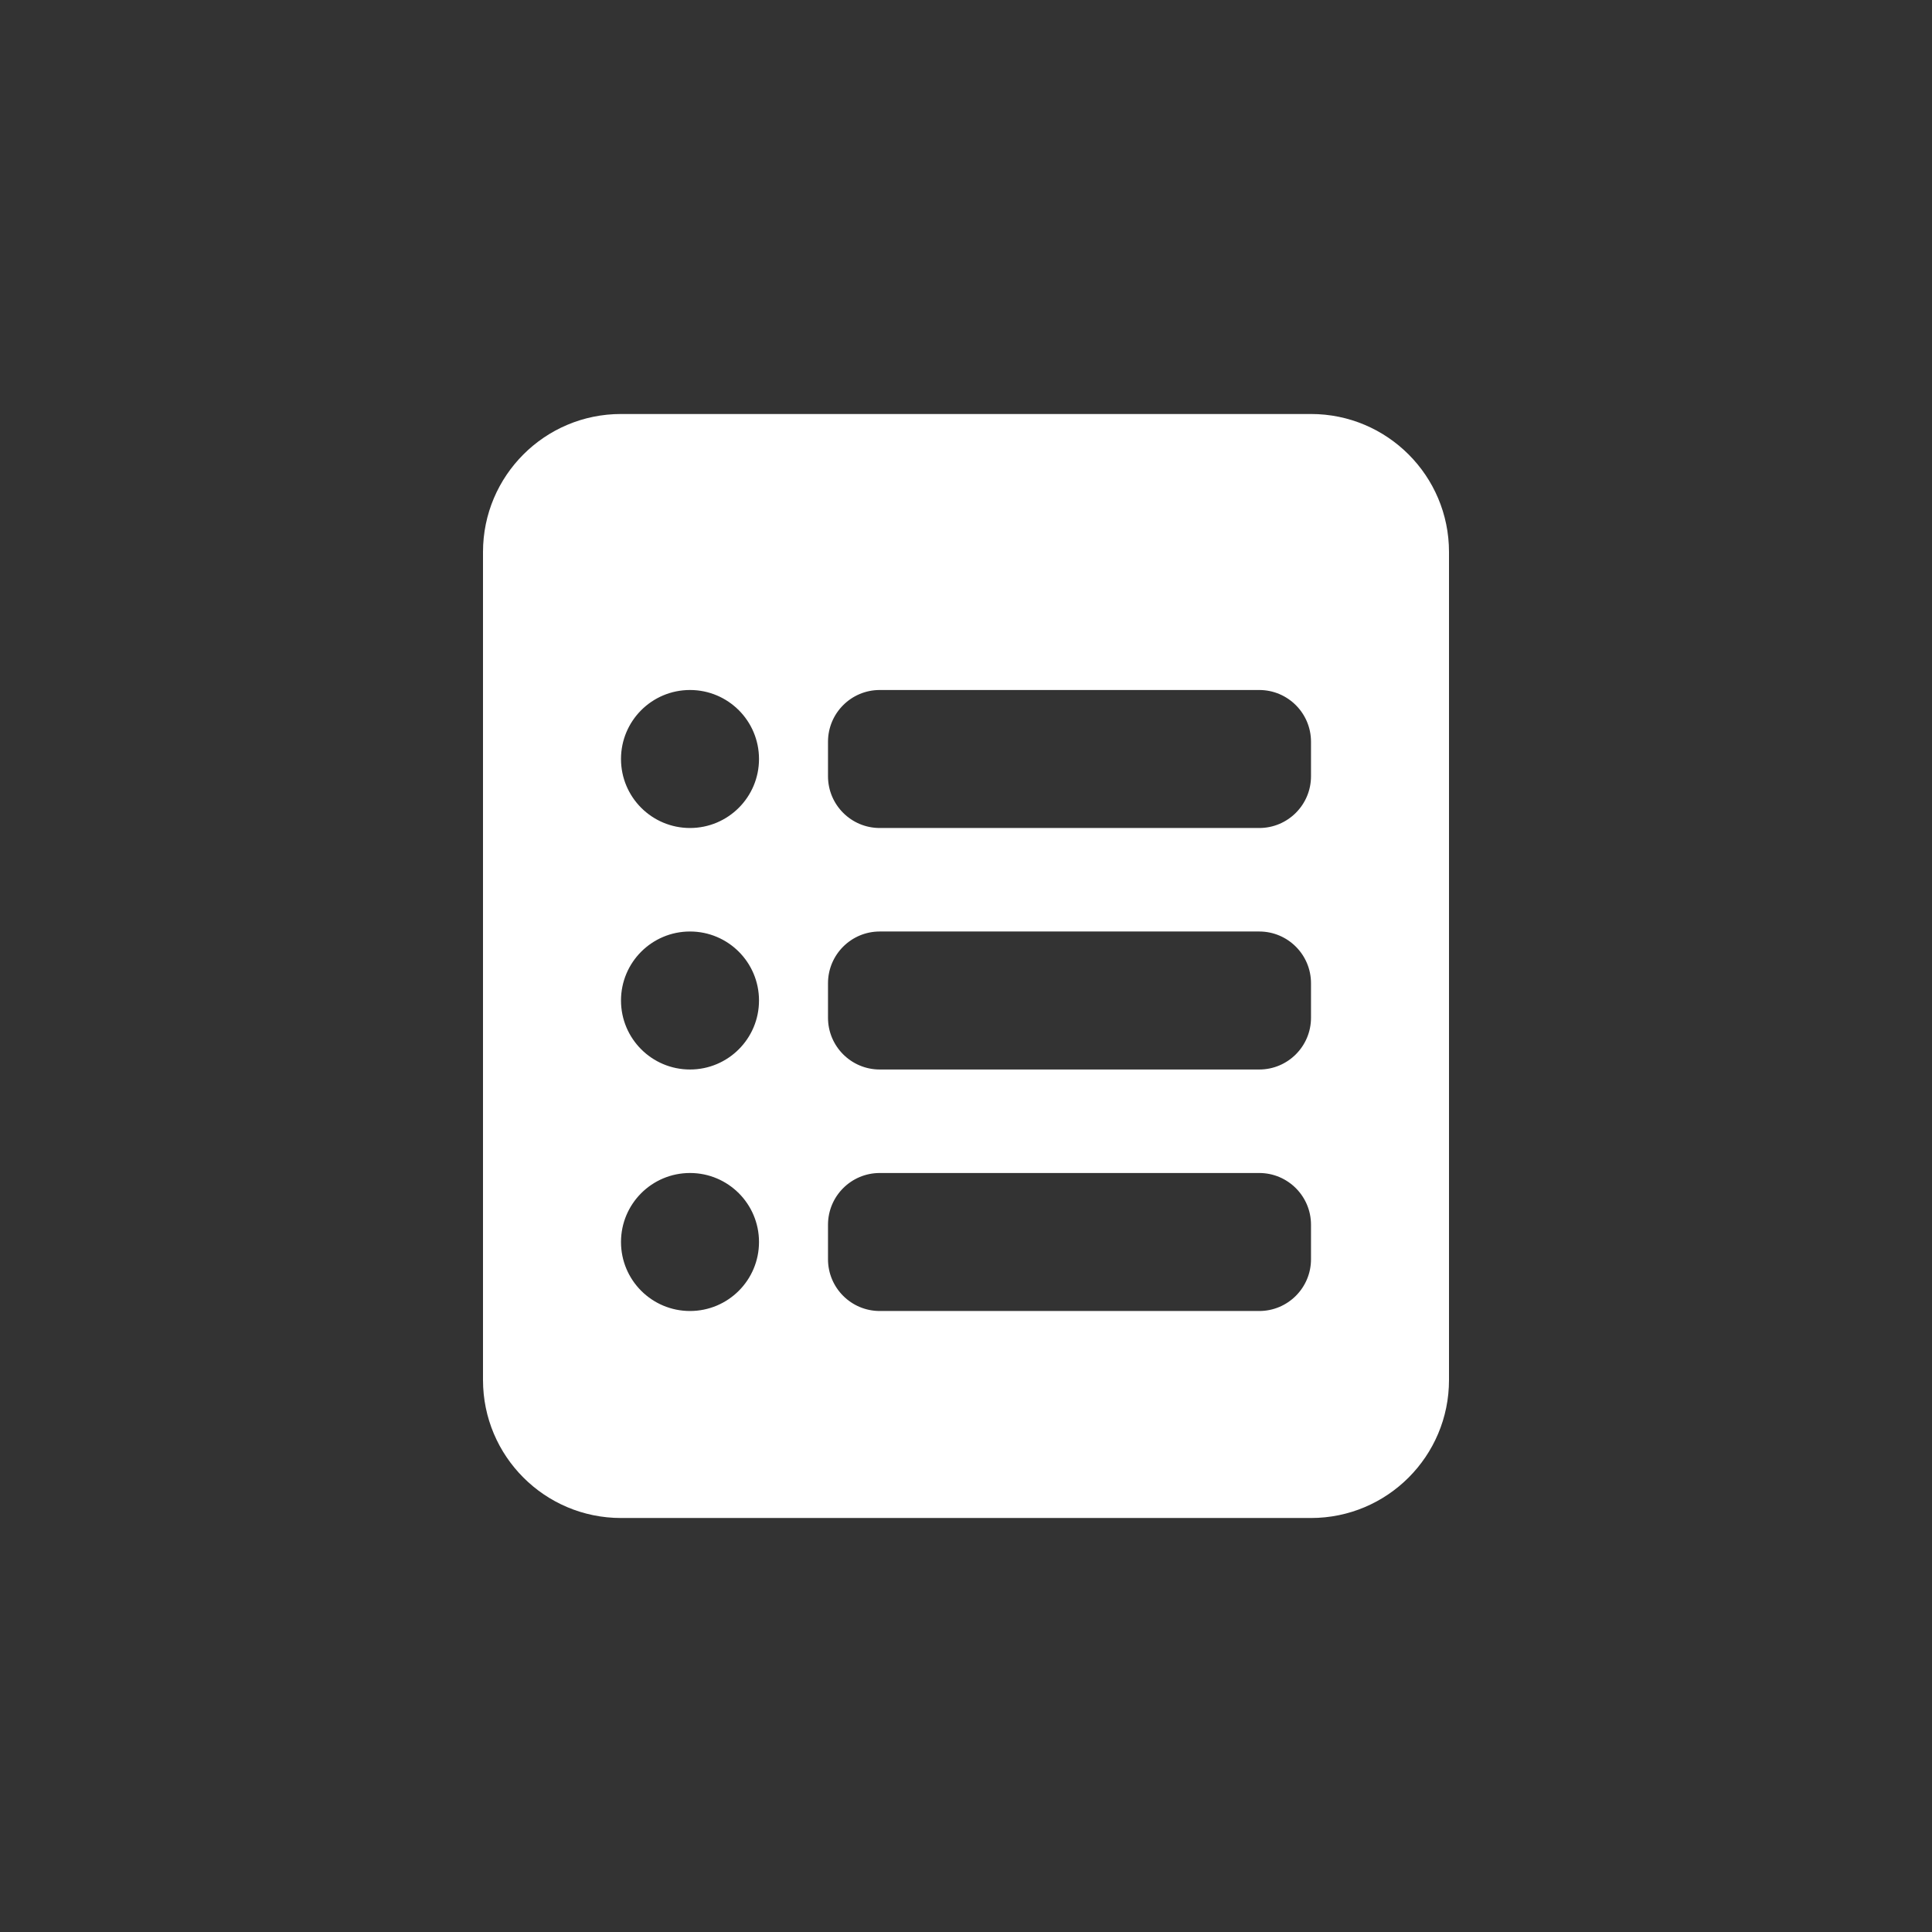 <svg width="56" height="56" viewBox="0 0 56 56" fill="none" xmlns="http://www.w3.org/2000/svg">
<rect x="0" y="0" width="56" height="56" fill="#333333" stroke="none"/>
<path fill-rule="evenodd" clip-rule="evenodd" d="M38 12H18C15.791 12 14 13.791 14 16V40C14 42.209 15.791 44 18 44H38C40.209 44 42 42.209 42 40V16C42 13.791 40.209 12 38 12ZM36.5 20H25.5C24.672 20 24 20.672 24 21.5V22.5C24 23.328 24.672 24 25.5 24H36.5C37.328 24 38 23.328 38 22.5V21.5C38 20.672 37.328 20 36.5 20ZM25.5 27H36.5C37.328 27 38 27.672 38 28.5V29.5C38 30.328 37.328 31 36.5 31H25.5C24.672 31 24 30.328 24 29.5V28.5C24 27.672 24.672 27 25.5 27ZM36.5 34H25.5C24.672 34 24 34.672 24 35.5V36.5C24 37.328 24.672 38 25.5 38H36.5C37.328 38 38 37.328 38 36.5V35.5C38 34.672 37.328 34 36.5 34ZM22 22C22 23.105 21.105 24 20 24C18.895 24 18 23.105 18 22C18 20.895 18.895 20 20 20C21.105 20 22 20.895 22 22ZM20 31C21.105 31 22 30.105 22 29C22 27.895 21.105 27 20 27C18.895 27 18 27.895 18 29C18 30.105 18.895 31 20 31ZM22 36C22 37.105 21.105 38 20 38C18.895 38 18 37.105 18 36C18 34.895 18.895 34 20 34C21.105 34 22 34.895 22 36Z" fill="white"/>
</svg>
